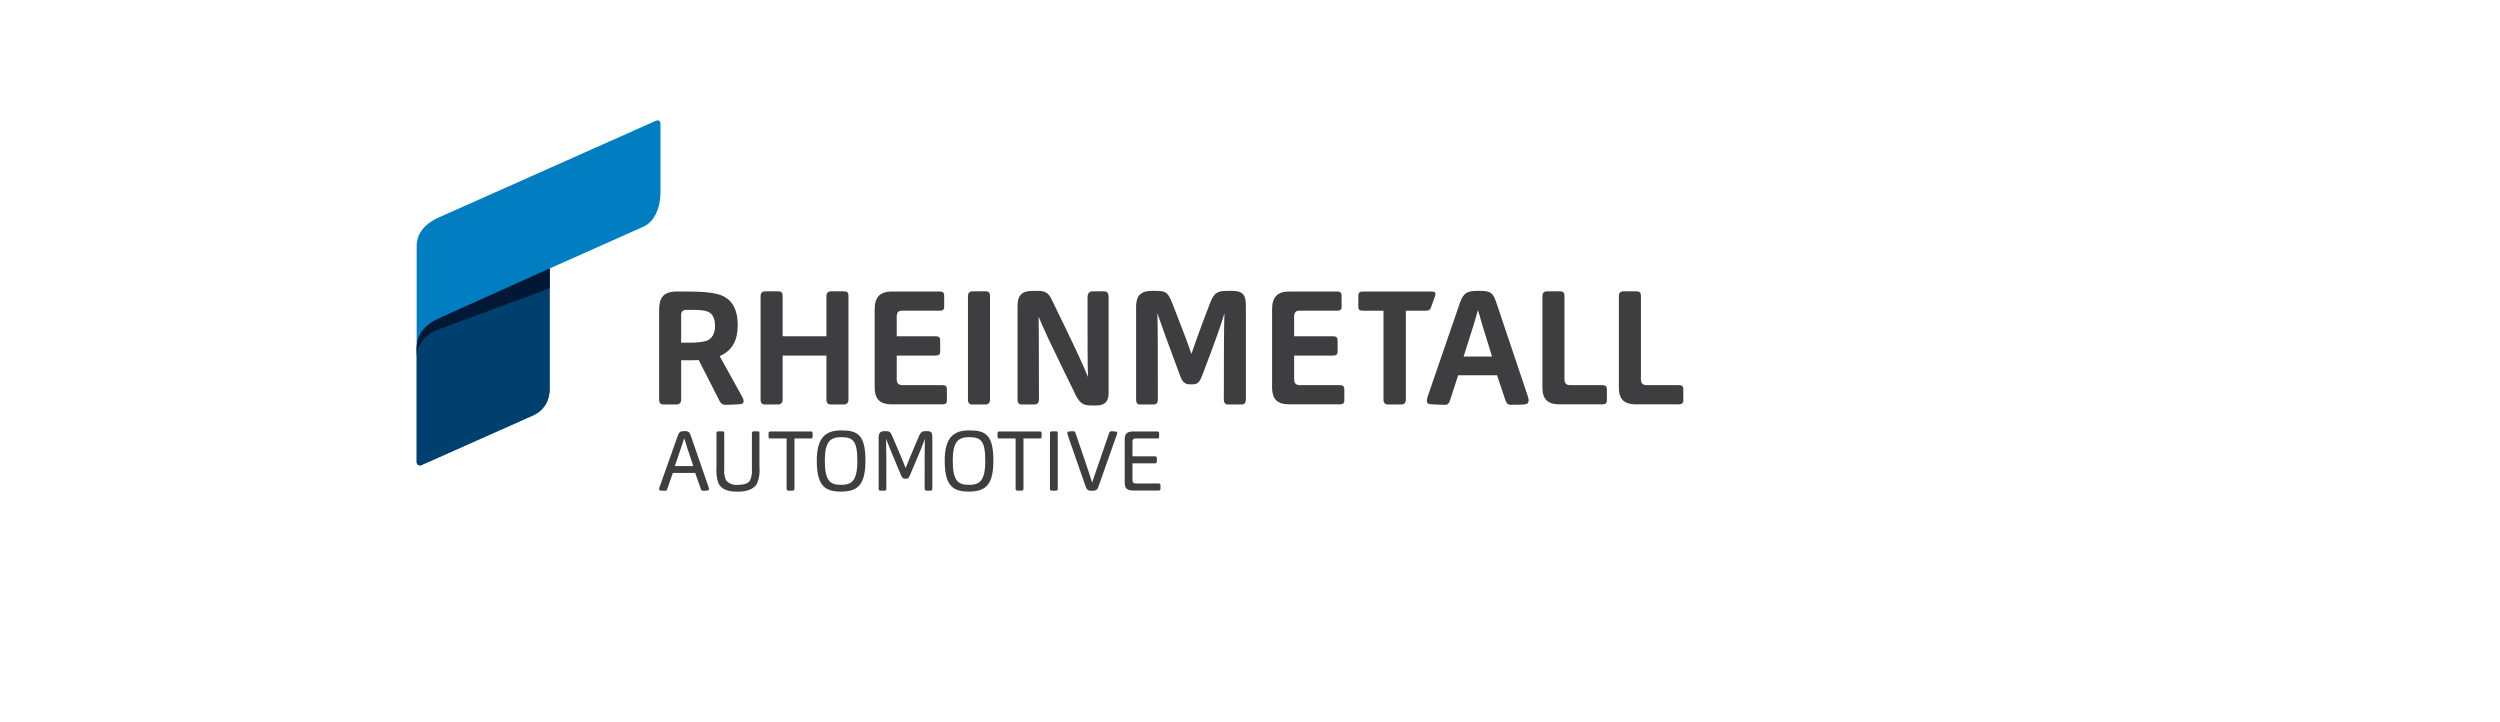 <?xml version="1.0" encoding="iso-8859-1"?>
<!DOCTYPE svg
  PUBLIC '-//W3C//DTD SVG 1.1//EN'
  'http://www.w3.org/Graphics/SVG/1.1/DTD/svg11.dtd'>
<svg height="100%" style="fill-rule:evenodd;clip-rule:evenodd;stroke-linejoin:round;stroke-miterlimit:1.414;" version="1.1" viewBox="-56.25 -16.25 337.5 97.5" width="100%" xml:space="preserve" xmlns="http://www.w3.org/2000/svg" xmlns:xlink="http://www.w3.org/1999/xlink">
	
	
	<path animation_id="0" d="M96.69,49.969c-0.744,0 -1.106,-0.249 -1.106,-1.094l0,-5.758c0,-0.779 0.294,-1.118 1.095,-1.118l3.307,0c0.159,0 0.249,0.046 0.249,0.238l0,0.485c0,0.17 -0.079,0.225 -0.249,0.225l-2.98,0c-0.237,0 -0.373,0.125 -0.373,0.419l0,1.987l3.026,0c0.158,0 0.26,0.044 0.26,0.247l0,0.475c0,0.169 -0.09,0.226 -0.26,0.226l-3.026,0l0,2.269c0,0.316 0.124,0.45 0.441,0.45l3.082,0c0.158,0 0.26,0.046 0.26,0.25l0,0.473c0,0.169 -0.092,0.226 -0.26,0.226l-3.466,0ZM93.463,42.282c0.067,-0.215 0.134,-0.316 0.316,-0.316c0.223,0 0.446,0.019 0.666,0.056c0.081,0.015 0.139,0.087 0.135,0.169c-0.012,0.114 -0.042,0.224 -0.09,0.327l-2.45,6.92c-0.058,0.347 -0.372,0.591 -0.722,0.564l-0.27,0c-0.486,0 -0.622,-0.259 -0.746,-0.598l-2.393,-6.874c-0.043,-0.104 -0.069,-0.215 -0.078,-0.328c-0.005,-0.081 0.046,-0.155 0.123,-0.18c0.234,-0.045 0.472,-0.063 0.71,-0.056c0.181,0 0.226,0.09 0.306,0.316c1.761,5.159 1.965,5.779 2.223,6.616c0.271,-0.827 0.463,-1.402 2.27,-6.616l0,0ZM86.297,49.991l-0.564,0c-0.159,0 -0.238,-0.09 -0.239,-0.271l0,-7.472c0,-0.157 0.069,-0.271 0.25,-0.271l0.576,0c0.18,0 0.226,0.101 0.226,0.271l0,7.472c0.018,0.13 -0.072,0.25 -0.202,0.269c-0.016,0.002 -0.031,0.003 -0.047,0.002l0,0ZM81.67,49.991l-0.565,0c-0.169,0 -0.248,-0.101 -0.248,-0.271l0,-6.773l-2.179,0c-0.169,0 -0.259,-0.055 -0.259,-0.225l0,-0.485c0,-0.192 0.102,-0.238 0.259,-0.238l5.429,0c0.159,0 0.26,0.046 0.26,0.238l0,0.485c0,0.17 -0.091,0.225 -0.26,0.225l-2.188,0l0,6.773c0,0.181 -0.092,0.271 -0.249,0.271l0,0ZM74.581,42.768c-1.423,0 -2.213,0.541 -2.213,3.171c0,2.778 0.757,3.262 2.179,3.262c1.389,0 2.214,-0.428 2.214,-3.251c0,-2.709 -0.6,-3.182 -2.18,-3.182ZM74.525,50.116c-2.19,0 -3.239,-0.858 -3.239,-4.177c0,-3.376 1.421,-4.087 3.329,-4.087c2.178,0 3.24,0.598 3.24,4.075c0,3.309 -1.062,4.189 -3.33,4.189ZM63.158,49.991l-0.564,0c-0.157,0 -0.226,-0.101 -0.226,-0.271l0,-6.919c0,-0.485 0.148,-0.847 0.757,-0.847l0.259,0c0.553,0 0.632,0.226 0.893,0.836c1.183,2.755 1.455,3.408 1.738,4.154c0.304,-0.801 0.541,-1.366 1.725,-4.143c0.216,-0.509 0.351,-0.847 0.904,-0.847l0.282,0c0.622,0 0.689,0.294 0.689,0.847l0,6.897c0,0.202 -0.079,0.293 -0.248,0.293l-0.553,0c-0.17,0 -0.238,-0.101 -0.238,-0.282c0,-4.425 0,-5.418 0.034,-6.705c-0.283,0.779 -0.61,1.613 -2.01,4.888c-0.146,0.338 -0.247,0.485 -0.518,0.485l-0.158,0c-0.259,0 -0.395,-0.135 -0.531,-0.463c-1.353,-3.238 -1.67,-3.985 -2.02,-4.91c0.034,1.331 0.034,2.336 0.034,6.716c0,0.147 -0.056,0.271 -0.249,0.271l0,0ZM57.311,42.768c-1.422,0 -2.212,0.541 -2.212,3.171c0,2.778 0.756,3.262 2.179,3.262c1.388,0 2.213,-0.428 2.213,-3.251c0,-2.709 -0.599,-3.182 -2.18,-3.182ZM57.255,50.116c-2.189,0 -3.24,-0.858 -3.24,-4.177c0,-3.376 1.423,-4.087 3.331,-4.087c2.179,0 3.238,0.598 3.238,4.075c0,3.309 -1.059,4.189 -3.329,4.189ZM50.754,49.991l-0.564,0c-0.169,0 -0.249,-0.101 -0.249,-0.271l0,-6.773l-2.178,0c-0.169,0 -0.259,-0.055 -0.259,-0.225l0,-0.485c0,-0.192 0.101,-0.238 0.259,-0.238l5.428,0c0.159,0 0.261,0.046 0.261,0.238l0,0.485c0,0.17 -0.09,0.225 -0.261,0.225l-2.189,0l0,6.773c0,0.181 -0.09,0.271 -0.248,0.271ZM46.275,46.785c0.084,0.765 -0.029,1.538 -0.329,2.247c-0.407,0.722 -1.275,1.094 -2.629,1.094c-1.186,0 -2.167,-0.248 -2.597,-1.173c-0.218,-0.693 -0.302,-1.421 -0.249,-2.145l0,-4.571c-0.015,-0.129 0.077,-0.244 0.205,-0.259c0.015,-0.002 0.03,-0.002 0.044,-0.001l0.587,0c0.156,0 0.214,0.101 0.214,0.26l0,4.888c-0.047,0.499 0.039,1.001 0.248,1.456c0.39,0.471 0.997,0.706 1.603,0.62c0.576,0 1.332,-0.09 1.625,-0.585c0.217,-0.453 0.307,-0.957 0.261,-1.458l0,-4.921c-0.015,-0.128 0.077,-0.244 0.205,-0.259c0.014,-0.002 0.029,-0.002 0.043,-0.001l0.553,0c0.157,0 0.216,0.101 0.216,0.26l0,4.548l0,0ZM37.346,46.672c-0.768,-2.292 -0.994,-3.013 -1.23,-3.769c-0.237,0.756 -0.486,1.501 -1.265,3.769l2.495,0ZM33.858,49.687c-0.068,0.214 -0.125,0.315 -0.306,0.315c-0.234,0.003 -0.468,-0.012 -0.7,-0.045c-0.078,-0.016 -0.132,-0.09 -0.122,-0.169c0.011,-0.112 0.037,-0.222 0.078,-0.327l2.416,-6.818c0.168,-0.474 0.316,-0.689 0.835,-0.689l0.226,0c0.473,0 0.575,0.204 0.744,0.677l2.359,6.818c0.046,0.103 0.073,0.214 0.079,0.327c0.005,0.079 -0.04,0.152 -0.113,0.181c-0.231,0.04 -0.466,0.055 -0.7,0.045c-0.181,0 -0.248,-0.101 -0.315,-0.315l-0.735,-2.088l-3.023,0l-0.723,2.088l0,0Z" style="fill:#3e3d40;fill-rule:nonzero;"/>
	
	
	<path animation_id="1" d="M32.322,0.044c0,0 -29.327,13.059 -29.328,13.06c-2.405,1.068 -2.994,2.669 -2.994,3.797l0,29.236c0,0.3 0.304,0.546 0.625,0.408l15.216,-6.771c0.91,-0.445 2.113,-1.481 2.113,-3.546l0,-16.232l12.711,-5.665c1.318,-0.622 2.249,-2.353 2.249,-4.639c0,-0.005 0,-7.734 0,-9.233c0.001,-0.368 -0.258,-0.549 -0.592,-0.415Z" style="fill:#007ec1;fill-rule:nonzero;"/>
	
	
	<path animation_id="2" d="M0.625,46.545l15.216,-6.771c0.91,-0.445 2.113,-1.481 2.113,-3.546l0,-16.232c0,0 -14.965,6.748 -14.964,6.748c-2.483,1.102 -2.965,2.747 -2.99,3.961l0,15.431c0,0.301 0.304,0.547 0.625,0.409Z" style="fill:#00406e;fill-rule:nonzero;"/>
	
	
	<path animation_id="3" d="M0,30.705c0.025,-1.214 0.507,-2.86 2.991,-3.962c-0.001,0 14.964,-6.748 14.964,-6.748l0,2.657l-14.964,5.562c-2.226,0.836 -2.966,2.455 -2.991,3.669l0,-1.178Z" style="fill:#001836;fill-rule:nonzero;"/>
	
	
	<path animation_id="4" d="M35.08,38.357l-1.79,0c-0.346,0 -0.56,-0.193 -0.56,-0.647l0,-12.146c0,-1.639 0.603,-2.459 2.394,-2.459l1.638,0c2.115,0 3.561,0.195 4.381,0.519c1.639,0.668 2.2,2.179 2.2,4.034c0,1.856 -0.626,3.408 -2.438,4.163l2.935,5.308c0.129,0.236 0.3,0.518 0.3,0.776c0,0.217 -0.15,0.367 -0.322,0.388c-0.194,0.044 -1.705,0.108 -2.158,0.108c-0.388,0 -0.604,-0.194 -0.755,-0.496l-2.826,-5.544c-0.366,0.021 -0.755,0.021 -1.186,0.021l-1.187,0l0,5.328c-0.001,0.432 -0.26,0.647 -0.626,0.647ZM36.978,30.008c0.928,0 1.683,-0.085 2.18,-0.259c0.69,-0.258 1.121,-0.969 1.121,-1.94c0,-1.144 -0.346,-1.768 -1.08,-2.028c-0.431,-0.152 -1.1,-0.195 -1.941,-0.195l-0.842,0c-0.518,0 -0.712,0.238 -0.712,0.713l0,3.71l1.274,0l0,-0.001l0,0ZM48.8,38.357l-1.81,0c-0.346,0 -0.561,-0.193 -0.561,-0.647l0,-13.979c0,-0.388 0.173,-0.647 0.582,-0.647l1.856,0c0.409,0 0.539,0.238 0.539,0.626l0,5.436l5.911,0l0,-5.415c0,-0.388 0.173,-0.647 0.605,-0.647l1.833,0c0.41,0 0.539,0.238 0.539,0.626l0,14c0,0.411 -0.236,0.647 -0.604,0.647l-1.791,0c-0.345,0 -0.582,-0.193 -0.582,-0.647l0,-5.954l-5.911,0l0,5.954c-0.001,0.411 -0.238,0.647 -0.606,0.647ZM64.14,38.336c-1.51,0 -2.308,-0.604 -2.308,-2.308l0,-10.55c0,-1.618 0.734,-2.373 2.308,-2.373l6.47,0c0.411,0 0.605,0.13 0.605,0.583l0,1.51c0,0.367 -0.194,0.497 -0.605,0.497l-5.112,0c-0.452,0 -0.69,0.237 -0.69,0.798l0,2.653l5.264,0c0.388,0 0.603,0.129 0.603,0.581l0,1.511c0,0.367 -0.214,0.517 -0.603,0.517l-5.264,0l0,3.15c0,0.582 0.216,0.842 0.819,0.842l5.352,0c0.387,0 0.603,0.107 0.603,0.582l0,1.488c0,0.368 -0.195,0.519 -0.603,0.519l-6.839,0l0,0ZM76.796,38.357l-1.812,0c-0.346,0 -0.56,-0.193 -0.56,-0.647l0,-13.979c0,-0.388 0.172,-0.647 0.582,-0.647l1.855,0c0.41,0 0.54,0.238 0.54,0.626l0,14c0,0.411 -0.237,0.647 -0.605,0.647ZM83.405,38.357l-1.726,0c-0.346,0 -0.561,-0.193 -0.561,-0.647l0,-12.662c0,-1.36 0.538,-2.029 1.984,-2.029l0.82,0c1.229,0 1.511,0.539 1.941,1.445c3.473,7.119 4.099,8.565 4.768,10.183c-0.065,-1.963 -0.065,-3.84 -0.065,-10.766c0,-0.474 0.216,-0.798 0.648,-0.798l1.618,0c0.432,0 0.581,0.303 0.581,0.734l0,12.988c0,1.423 -0.797,1.682 -1.681,1.682l-0.669,0c-1.252,0 -1.618,-0.431 -2.222,-1.661c-3.862,-7.896 -4.206,-8.716 -4.876,-10.312c0.022,1.488 0.043,2.955 0.043,11.196c0.001,0.411 -0.237,0.647 -0.603,0.647ZM99.474,38.357l-1.833,0c-0.346,0 -0.518,-0.236 -0.518,-0.647l0,-12.512c0,-1.122 0.279,-2.179 2.114,-2.179l0.648,0c1.509,0 1.617,0.388 2.35,2.243c1.488,3.817 1.921,4.964 2.351,6.278c0.475,-1.358 0.821,-2.416 2.31,-6.321c0.603,-1.596 0.819,-2.201 2.459,-2.201l0.733,0c1.749,0 1.856,0.862 1.856,2.179l0,12.448c0,0.518 -0.215,0.712 -0.605,0.712l-1.813,0c-0.345,0 -0.56,-0.194 -0.56,-0.691c0,-7.766 0.021,-9.491 0.086,-11.627c-0.54,1.768 -0.97,3.039 -2.977,8.327c-0.345,0.905 -0.581,1.271 -1.336,1.271l-0.347,0c-0.711,0 -1.034,-0.345 -1.337,-1.186c-1.919,-5.178 -2.415,-6.515 -3.063,-8.412c0.065,2.136 0.065,3.99 0.065,11.692c0,0.346 -0.151,0.626 -0.583,0.626ZM117.79,38.336c-1.51,0 -2.307,-0.604 -2.307,-2.308l0,-10.55c0,-1.618 0.733,-2.373 2.307,-2.373l6.472,0c0.409,0 0.603,0.13 0.603,0.583l0,1.51c0,0.367 -0.194,0.497 -0.603,0.497l-5.113,0c-0.453,0 -0.691,0.237 -0.691,0.798l0,2.653l5.265,0c0.388,0 0.604,0.129 0.604,0.581l0,1.511c0,0.367 -0.216,0.517 -0.604,0.517l-5.265,0l0,3.15c0,0.582 0.215,0.842 0.82,0.842l5.35,0c0.387,0 0.605,0.107 0.605,0.582l0,1.488c0,0.368 -0.195,0.519 -0.605,0.519l-6.838,0l0,0ZM132.935,38.357l-1.832,0c-0.347,0 -0.583,-0.214 -0.583,-0.647l0,-12.015l-2.793,0c-0.408,0 -0.604,-0.13 -0.604,-0.497l0,-1.51c0,-0.453 0.196,-0.583 0.604,-0.583l9.304,0c0.41,0 0.605,0.147 0.458,0.583l-0.531,1.51c-0.113,0.362 -0.306,0.497 -0.717,0.497l-2.702,0l0,12.015c0,0.432 -0.258,0.647 -0.604,0.647ZM139.547,37.667c-0.171,0.519 -0.3,0.733 -0.734,0.733c-0.43,0 -1.854,-0.043 -2.134,-0.108c-0.238,-0.064 -0.302,-0.258 -0.302,-0.431c0,-0.194 0.064,-0.454 0.15,-0.691l4.229,-12.297c0.43,-1.25 0.754,-1.855 2.308,-1.855l0.69,0c1.446,0 1.662,0.562 2.072,1.79l4.142,12.318c0.086,0.237 0.151,0.474 0.151,0.712c0,0.172 -0.086,0.366 -0.282,0.453c-0.258,0.107 -1.509,0.107 -2.135,0.107c-0.43,0 -0.583,-0.214 -0.754,-0.733l-1.1,-3.257l-5.243,0l-1.058,3.259ZM145.179,31.886c-1.187,-3.797 -1.555,-5.005 -1.899,-6.279c-0.346,1.252 -0.733,2.503 -1.941,6.279l3.84,0ZM154.241,38.336c-1.467,0 -2.263,-0.649 -2.263,-2.201l0,-12.404c0,-0.388 0.172,-0.647 0.58,-0.647l1.855,0c0.411,0 0.54,0.238 0.54,0.626l0,11.239c0,0.517 0.216,0.798 0.798,0.798l4.325,0c0.387,0 0.603,0.107 0.603,0.582l0,1.488c0,0.368 -0.216,0.519 -0.603,0.519l-5.835,0l0,0ZM164.563,38.336c-1.468,0 -2.266,-0.649 -2.266,-2.201l0,-12.404c0,-0.388 0.172,-0.647 0.582,-0.647l1.856,0c0.41,0 0.539,0.238 0.539,0.626l0,11.239c0,0.517 0.216,0.798 0.796,0.798l4.326,0c0.389,0 0.604,0.107 0.604,0.582l0,1.488c0,0.368 -0.215,0.519 -0.604,0.519l-5.833,0l0,0Z" id="RHEINMETALL_1_" style="fill:#3e3d40;fill-rule:nonzero;"/>
	

</svg>
